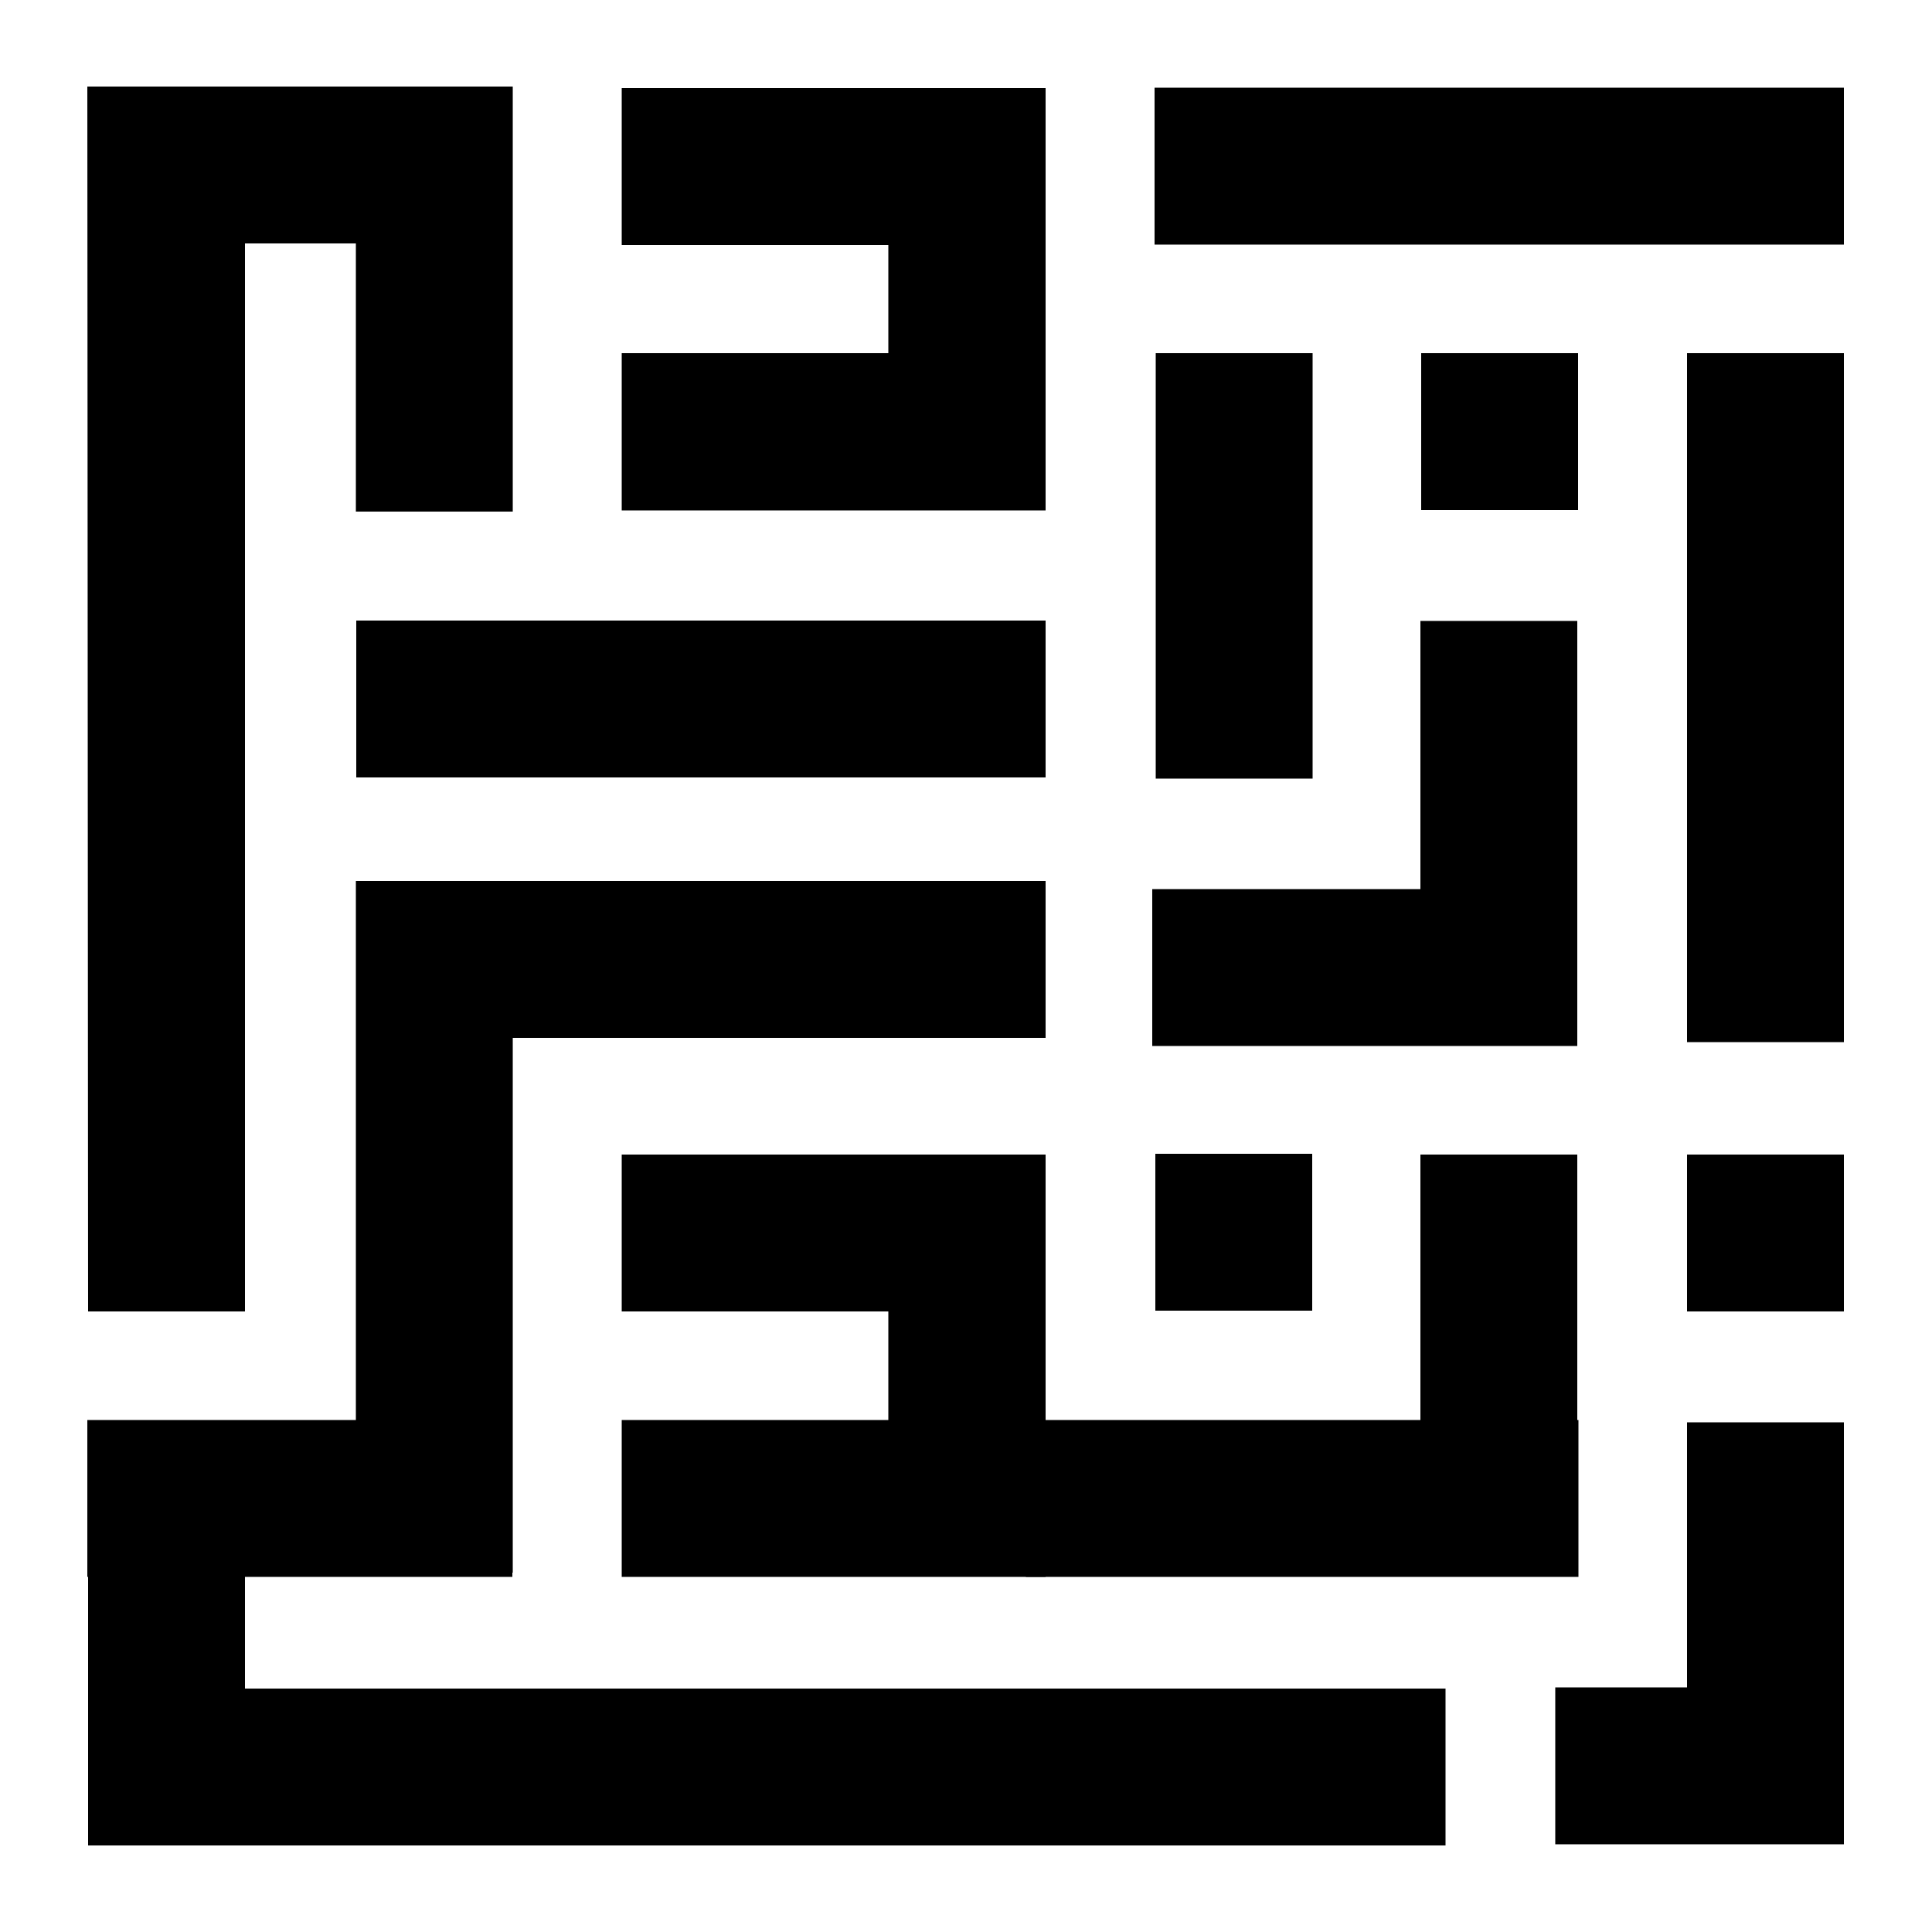 <?xml version="1.0" encoding="utf-8"?>
<!-- Generator: Adobe Illustrator 26.3.1, SVG Export Plug-In . SVG Version: 6.00 Build 0)  -->
<svg version="1.1" id="Layer_1" xmlns="http://www.w3.org/2000/svg" xmlns:xlink="http://www.w3.org/1999/xlink" x="0px" y="0px"
	 viewBox="0 0 500 500" style="enable-background:new 0 0 500 500;" xml:space="preserve">
<g>
	<polygon points="63.4,437 63.4,408.1 132.6,408.1 132.6,407 132.7,407 132.7,268.6 270.6,268.6 270.6,228 132.7,228 92.2,228 
		92.1,228 92.1,367.5 22.6,367.5 22.6,408.1 22.8,408.1 22.8,477.6 23.2,477.6 63.4,477.6 374.1,477.6 374.1,437 	"/>
	<rect x="92.2" y="160.6" width="178.4" height="40.6"/>
</g>
<g>
	<polygon points="22.8,22.4 22.6,22.4 22.8,339.4 63.4,339.4 63.4,63 92.1,63 92.1,132.4 132.7,132.4 132.7,22.4 132.6,22.4 	"/>
	<polygon points="160.9,22.8 160.9,63.4 229.9,63.4 229.9,91.4 160.9,91.4 160.9,132.1 270.6,132.1 270.6,91.4 270.6,91.4 
		270.6,63.4 270.6,63.4 270.6,22.8 270.6,22.8 	"/>
	<rect x="298.8" y="22.7" width="178.4" height="40.6"/>
	<rect x="436.6" y="91.4" width="40.6" height="178.3"/>
	<polygon points="367.6,230.1 298.2,230.1 298.2,270.7 367.6,270.7 408.2,270.7 408.2,230.1 408.2,160.7 367.6,160.7 	"/>
	<rect x="299.1" y="91.4" width="40.6" height="110.1"/>
	<rect x="367.8" y="91.4" width="40.6" height="40.6"/>
</g>
<g>
	<polygon points="408.5,367.5 408.2,367.5 408.2,298.8 367.6,298.8 367.6,367.5 265.5,367.5 265.5,408.1 408.5,408.1 	"/>
	<polygon points="436.6,436.7 402.5,436.7 402.5,477.3 436.6,477.3 477.2,477.3 477.2,436.7 477.2,368.1 436.6,368.1 	"/>
	<rect x="436.6" y="298.8" width="40.6" height="40.6"/>
	<rect x="299" y="298.6" width="40.6" height="40.6"/>
</g>
<polygon points="270.6,339.4 270.6,298.8 160.9,298.8 160.9,339.4 229.9,339.4 229.9,367.5 160.9,367.5 160.9,408.1 229.9,408.1 
	270.6,408.1 270.6,408.1 270.6,367.5 270.6,367.5 270.6,339.4 "/>
</svg>
